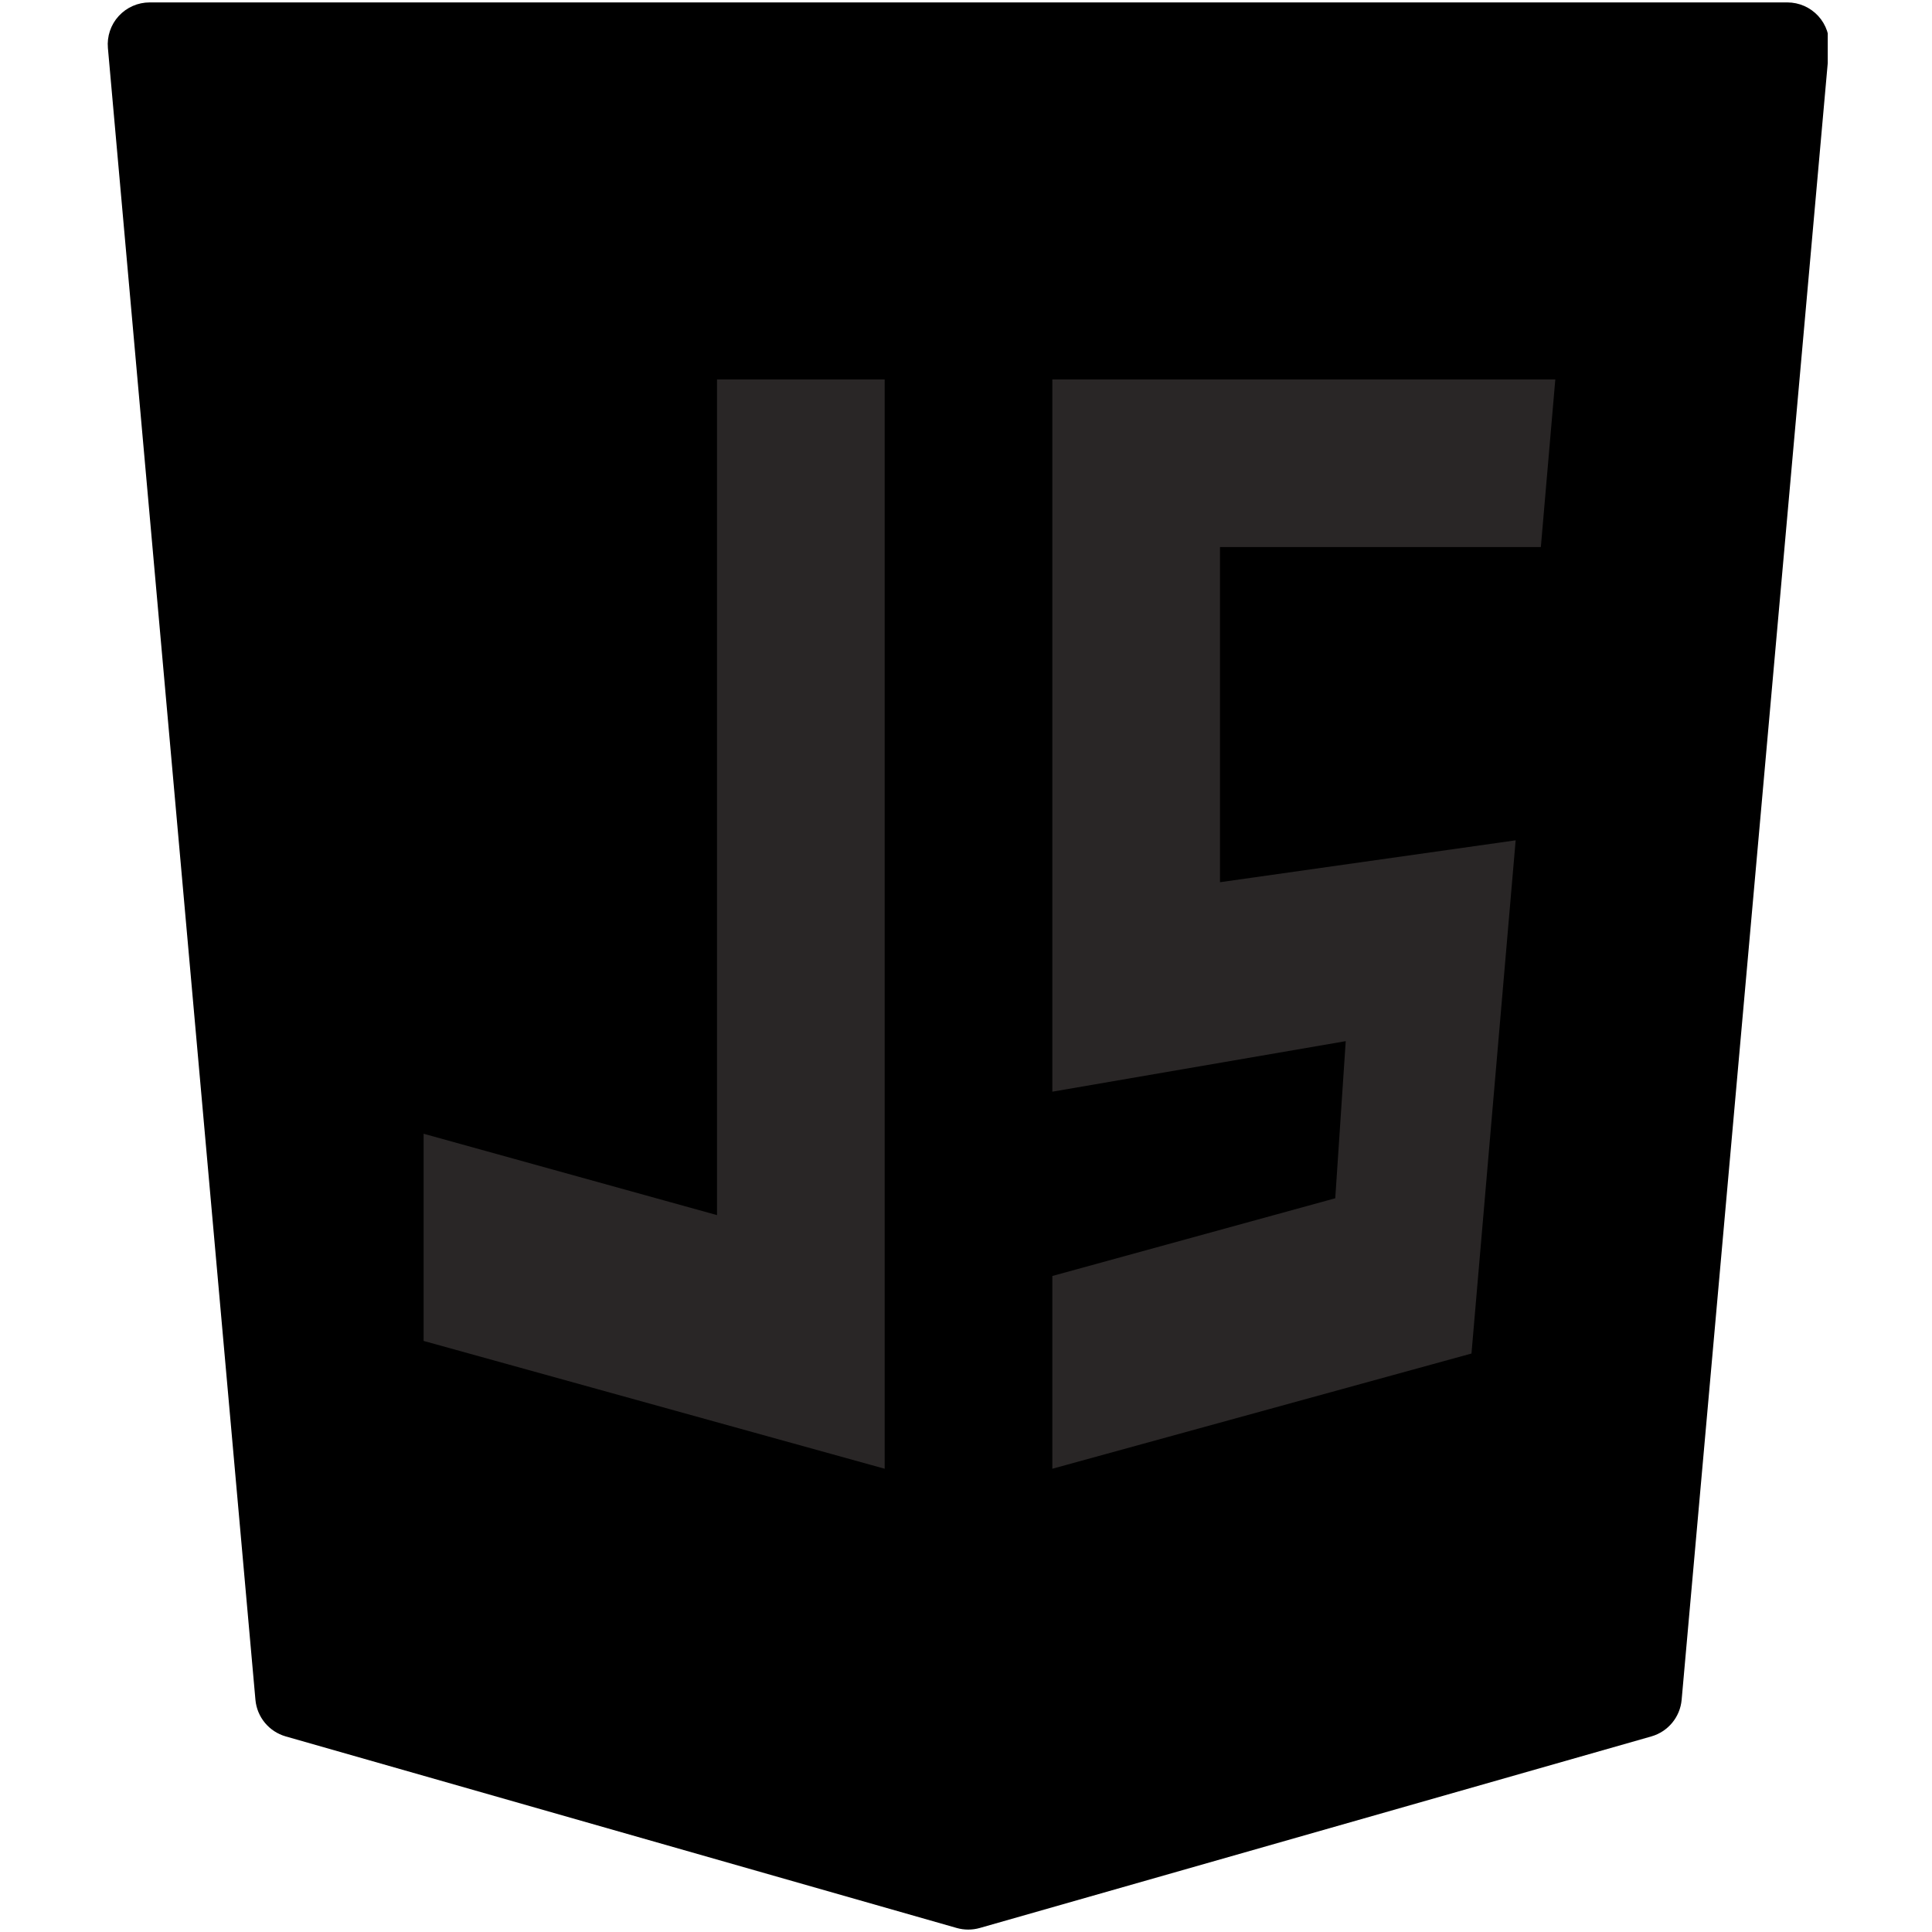 <svg xmlns="http://www.w3.org/2000/svg" xmlns:xlink="http://www.w3.org/1999/xlink" width="1080" zoomAndPan="magnify" viewBox="0 0 810 810" height="1080" preserveAspectRatio="xMidYMid meet" version="1.0"><defs><clipPath id="e364e0c3e5"><path d="M 163.121 110.629 L 668.152 110.629 L 668.152 697 L 163.121 697 Z M 163.121 110.629 " clip-rule="nonzero"/></clipPath><clipPath id="27b0bd549c"><path d="M 45 1 L 766.293 1 L 766.293 809 L 45 809 Z M 45 1 " clip-rule="nonzero"/></clipPath></defs><g clip-path="url(#e364e0c3e5)"><path fill="#292626" d="M 163.121 110.629 L 668.305 110.629 L 668.305 696.891 L 163.121 696.891 Z M 163.121 110.629 " fill-opacity="1" fill-rule="nonzero"/></g><g clip-path="url(#27b0bd549c)"><path fill="#000000" d="M 762.32 6.719 C 758.984 3.086 754.293 1.012 749.352 1.012 L 62.742 1.012 C 57.805 1.012 53.113 3.086 49.773 6.719 C 46.434 10.355 44.801 15.238 45.238 20.141 L 107.094 712.664 C 107.746 719.902 112.789 725.996 119.785 727.996 L 401.129 808.32 C 402.691 808.762 404.324 808.988 405.941 808.988 C 407.559 808.988 409.191 808.762 410.758 808.32 L 692.348 727.996 C 699.34 725.996 704.383 719.902 705.035 712.664 L 766.855 20.141 C 767.297 15.238 765.645 10.355 762.32 6.719 Z M 177.598 475.328 L 300.609 509.441 L 300.609 159.094 L 370.902 159.094 L 370.902 615.777 L 177.598 562.188 Z M 635.445 352.305 L 616.922 567.473 L 441.195 615.777 L 441.195 534.961 L 559.812 502.379 L 564.203 436.512 L 441.195 457.695 L 441.195 159.094 L 652.07 159.094 L 646.008 229.352 L 511.484 229.352 L 511.484 369.871 Z M 635.445 352.305 " fill-opacity="1" fill-rule="nonzero"/></g></svg>